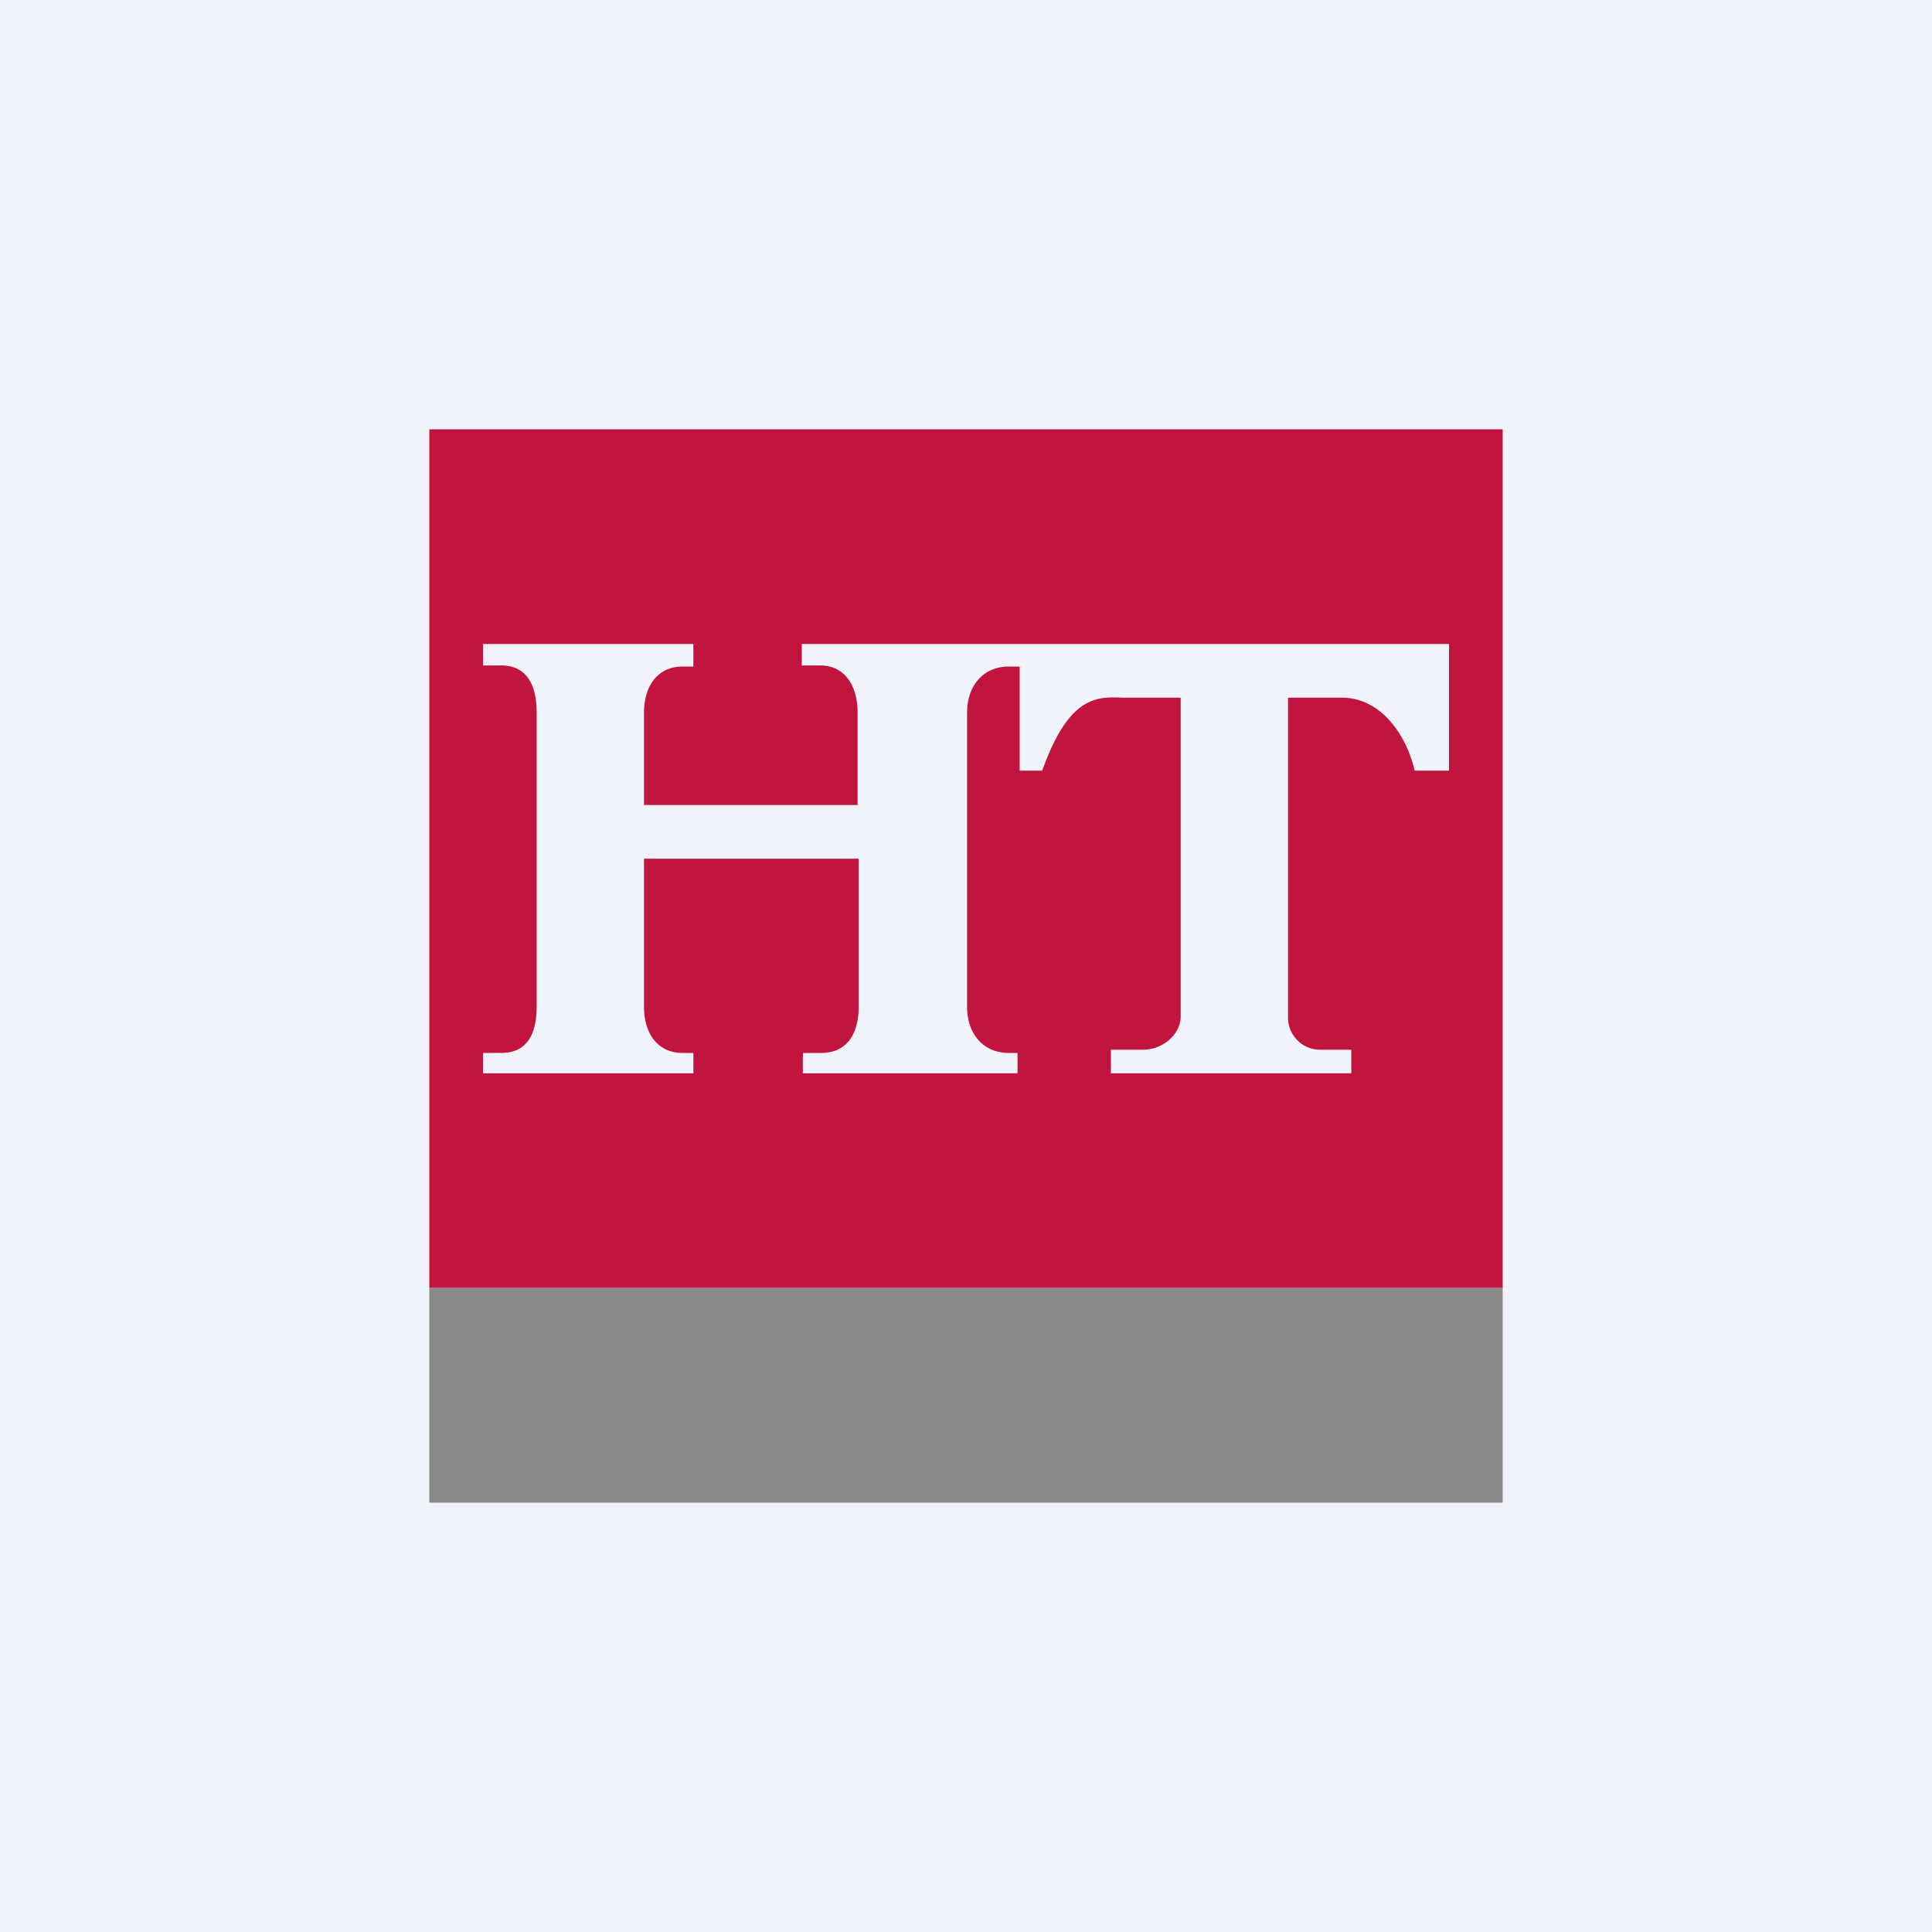 <!-- by TradingView --><svg width="18" height="18" viewBox="0 0 18 18" xmlns="http://www.w3.org/2000/svg"><path fill="#F0F3FA" d="M0 0h18v18H0z"/><path fill-rule="evenodd" d="M14 4H4v8h10V4ZM4.5 9.81V10h1.96v-.19h-.1c-.24 0-.36-.19-.36-.43V8h2v1.38c0 .24-.1.43-.35.43h-.17V10h2v-.19H9.4c-.25 0-.39-.19-.39-.43V6.64c0-.24.14-.43.39-.43h.1V6H7.47v.2h.17c.24 0 .35.2.35.44v.86H6v-.86c0-.24.12-.43.36-.43h.1V6H4.5v.2h.17c.25 0 .33.2.33.44v2.74c0 .24-.08.43-.33.43H4.5ZM9.5 6v1.18h.21c.25-.7.51-.69.75-.68H11v2.97c0 .17-.17.31-.35.31h-.3V10h2.24v-.22h-.28a.3.3 0 0 1-.31-.3V6.5h.5c.38 0 .61.37.68.68h.32V6h-4Z" fill="#C1143E"/><path d="M4 12h10v2H4v-2Z" fill="#898989"/></svg>
